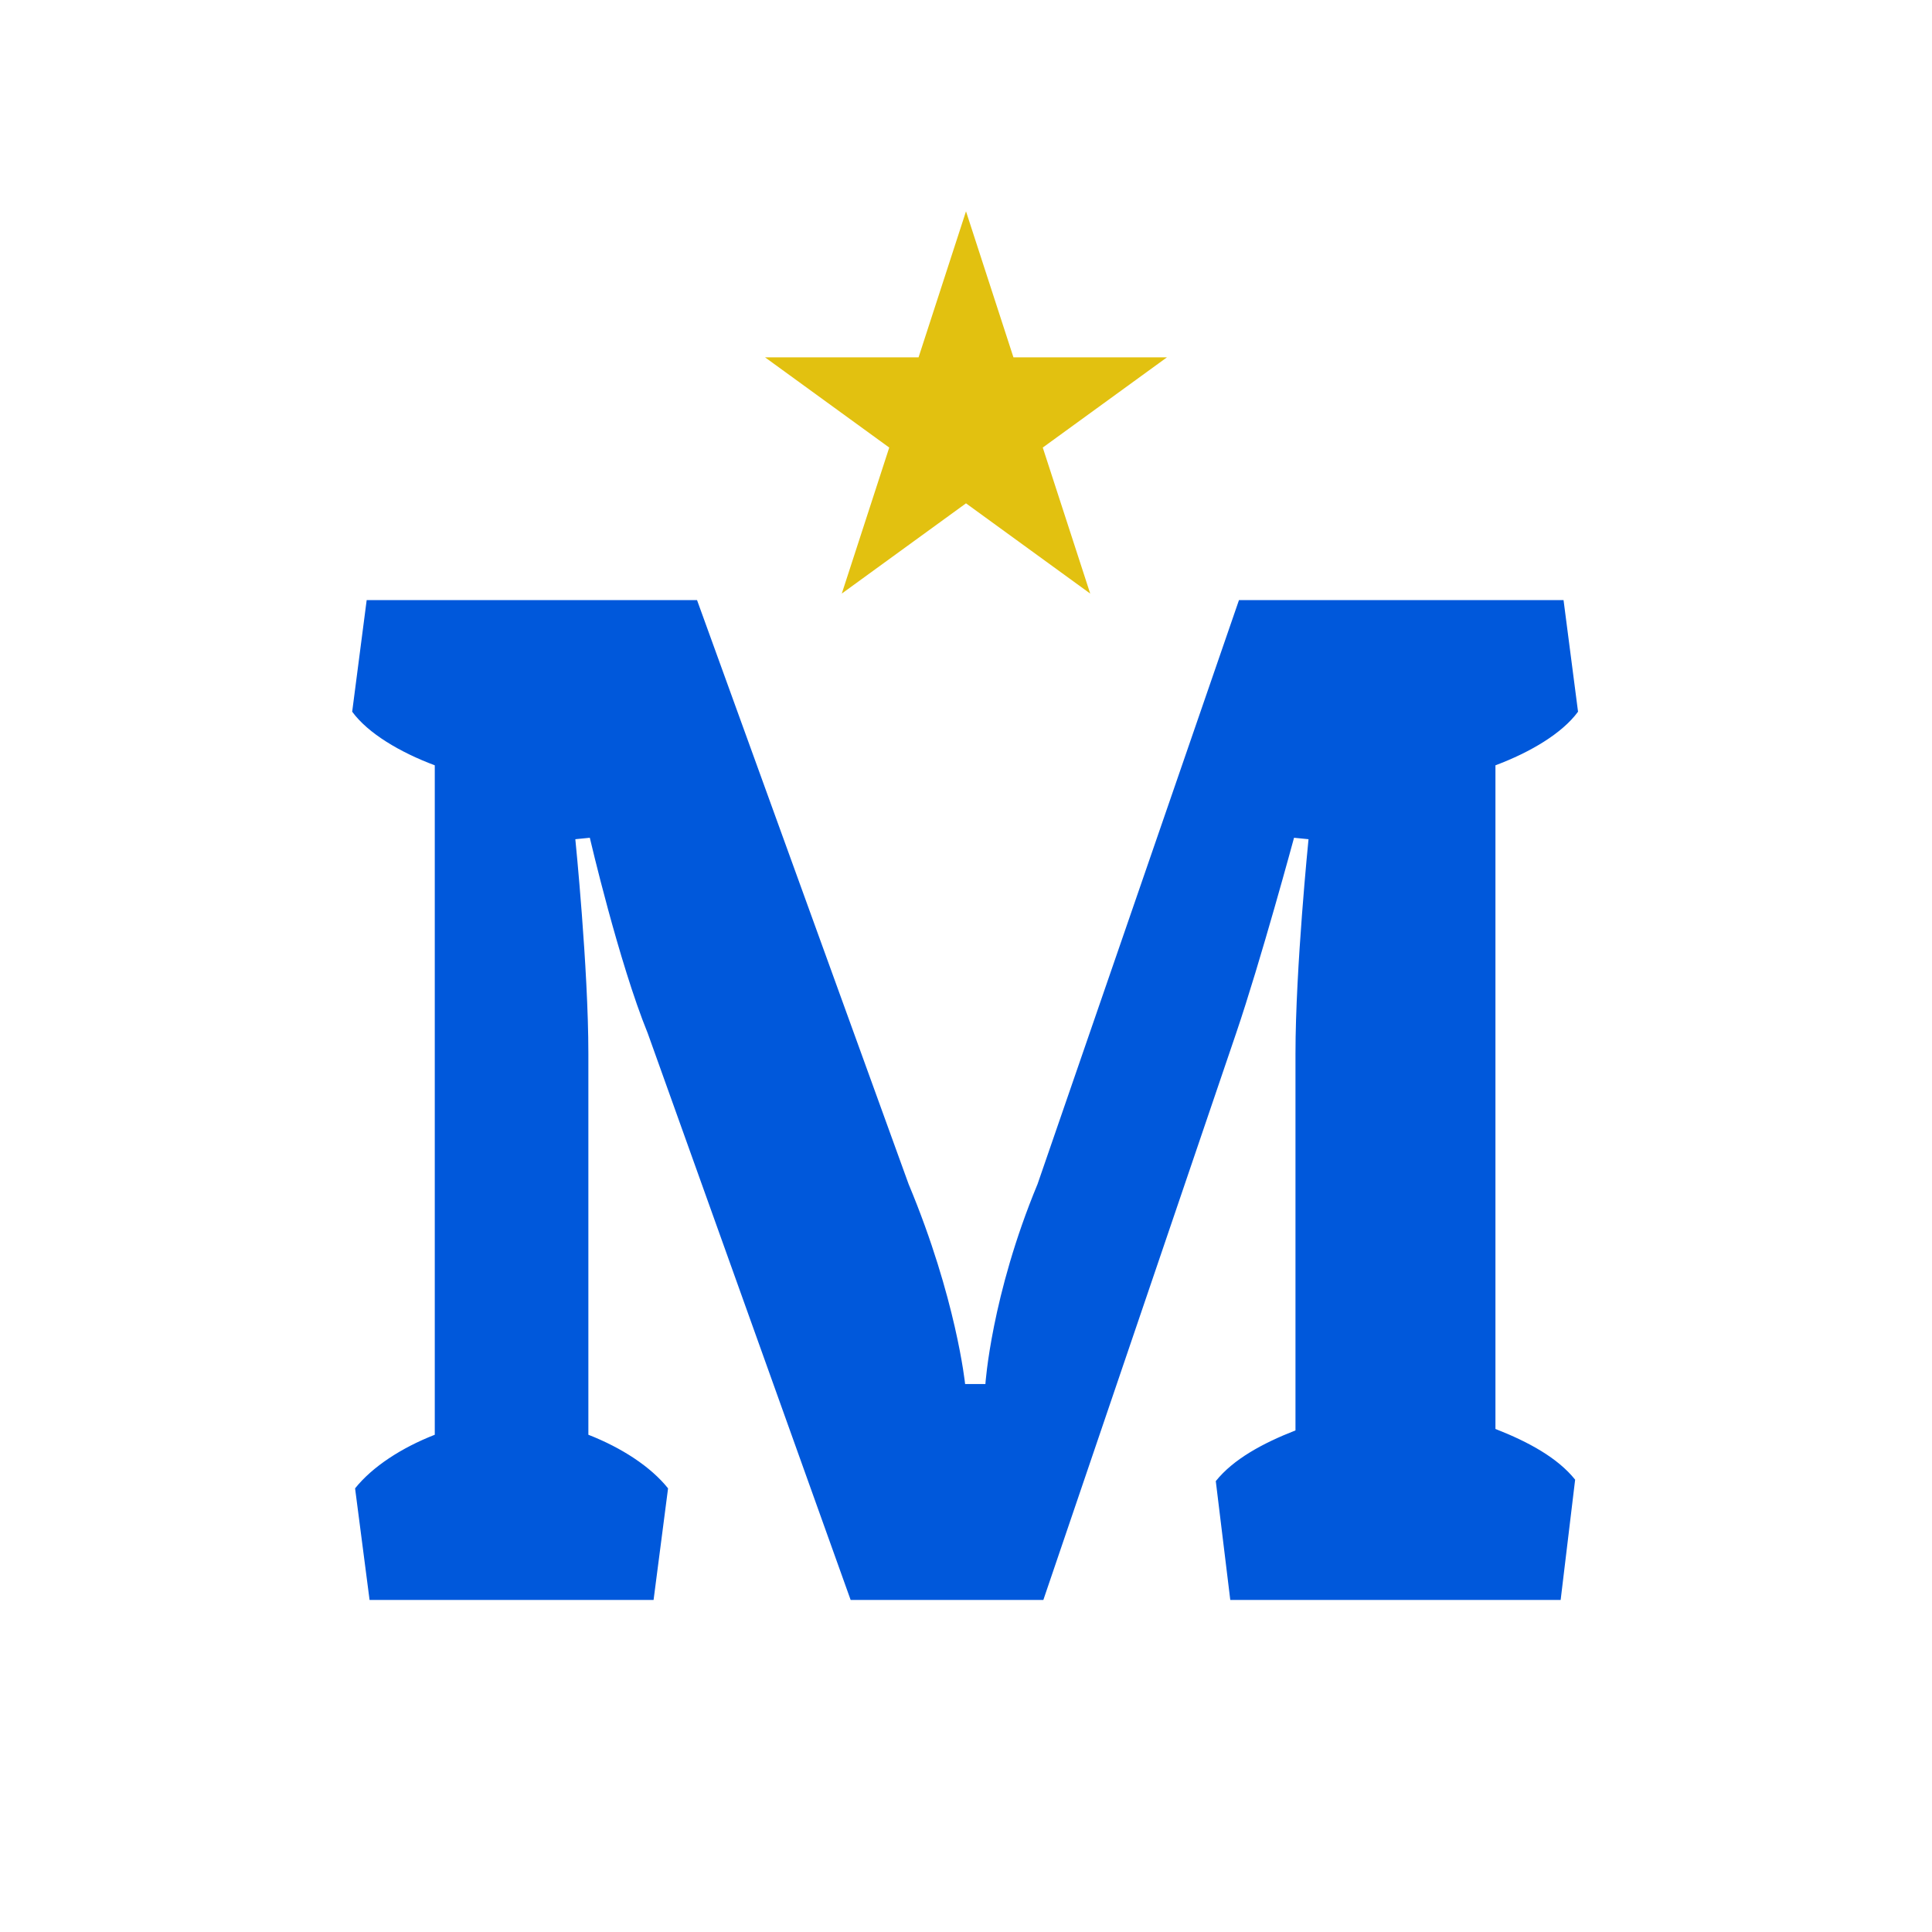 <svg width="128" height="128" viewBox="0 0 128 128" fill="none" xmlns="http://www.w3.org/2000/svg">
<path d="M46.181 39.76H24.293L23.333 47.152C24.389 48.592 26.501 49.84 28.805 50.704V95.056C26.597 95.92 24.677 97.168 23.525 98.608L24.485 106H43.301L44.261 98.608C43.109 97.168 41.189 95.92 38.981 95.056V69.808C38.981 64.144 38.117 55.6 38.117 55.6L39.077 55.504C39.077 55.504 40.997 63.76 42.917 68.464L56.357 106H69.125L81.893 68.464C83.525 63.664 85.733 55.504 85.733 55.504L86.693 55.6C86.693 55.6 85.829 64.144 85.829 69.808V94.768C83.621 95.632 81.701 96.688 80.549 98.128L81.509 106H103.397L104.357 98.032C103.205 96.592 101.285 95.536 99.077 94.672V50.704C101.381 49.84 103.493 48.592 104.549 47.152L103.589 39.76H82.085L68.741 78.448C65.669 85.84 65.285 91.696 65.285 91.696H63.941C63.941 91.696 63.365 86.032 60.197 78.448L46.181 39.76Z" fill="#0058DB"/>
<path d="M64 14L67.143 23.674H77.315L69.086 29.652L72.229 39.326L64 33.347L55.771 39.326L58.914 29.652L50.685 23.674H60.857L64 14Z" fill="#E2C110"/>
</svg>
